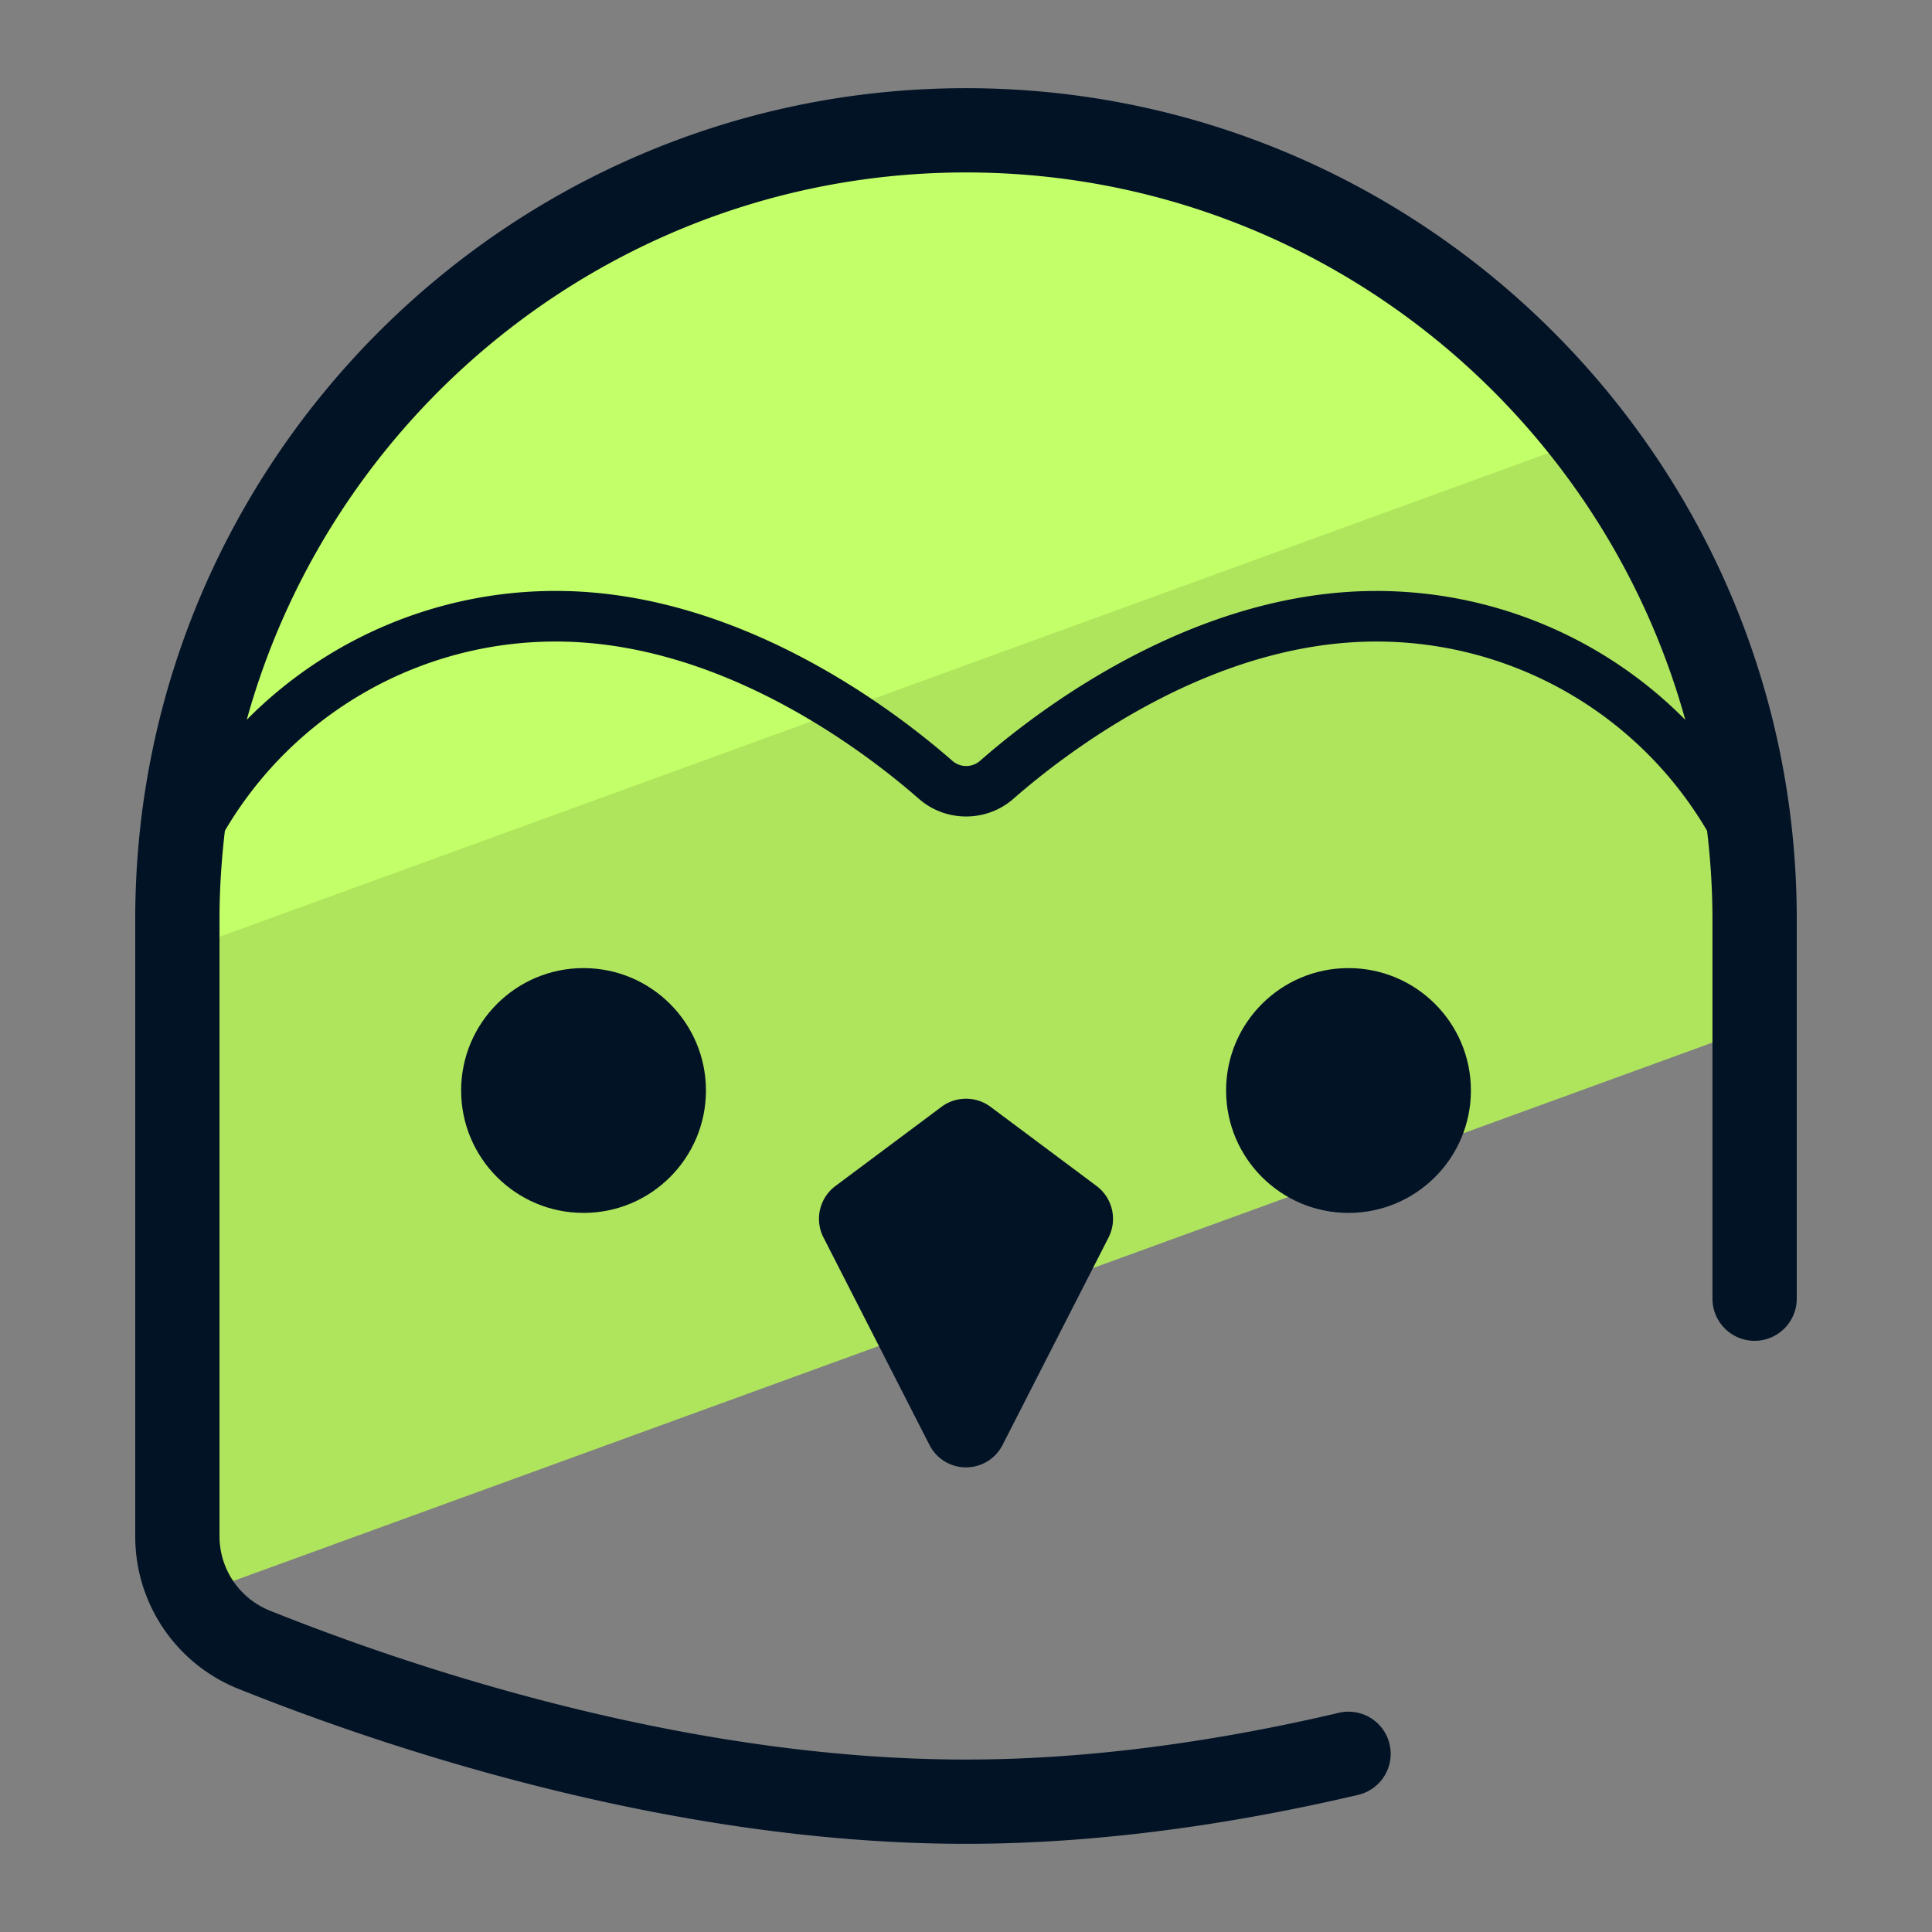 <svg xmlns="http://www.w3.org/2000/svg" version="1" viewBox="0 0 50 50"><rect x="0" y="0" width="50" height="50" fill="#808080" stroke="none"/><path fill="#AFE55D" d="M45.409 26.585v-2.803C45.409 12.51 36.272 3.373 25 3.373c-11.272 0-20.409 9.137-20.409 20.409v15.965c0 .556.15 1.082.408 1.546l40.41-14.708z"/><path fill="#C3FF68" d="M41.148 11.334C37.416 6.5 31.58 3.373 25 3.373c-11.272 0-20.409 9.137-20.409 20.409v.858l36.557-13.306z"/><g fill="#031326"><path d="M25 2.282c-11.855 0-21.5 9.645-21.5 21.5v15.965a4.245 4.245 0 002.672 3.961c3.735 1.497 11.147 4.01 18.828 4.01 3.148 0 6.562-.426 10.149-1.267a1.09 1.09 0 10-.498-2.124c-3.424.803-6.671 1.21-9.651 1.21-7.314 0-14.427-2.415-18.016-3.854a2.074 2.074 0 01-1.303-1.936V23.782c0-.772.051-1.532.139-2.281a9.921 9.921 0 018.565-4.898c4.282 0 7.997 2.846 9.395 4.07.697.611 1.751.61 2.448-.001 1.396-1.223 5.105-4.069 9.386-4.069a9.92 9.92 0 018.565 4.898c.089.749.139 1.509.139 2.281v9.827a1.091 1.091 0 002.182 0v-9.827c0-11.855-9.645-21.5-21.5-21.5zm10.615 13.012c-4.725 0-8.741 3.072-10.248 4.393a.544.544 0 01-.723 0c-1.51-1.321-5.531-4.394-10.257-4.394a11.244 11.244 0 00-8.001 3.334C8.647 10.47 16.133 4.463 25 4.463c8.868 0 16.354 6.008 18.615 14.166a11.24 11.24 0 00-8-3.335z"/><circle cx="34.899" cy="28.222" r="3.168"/><circle cx="15.102" cy="28.222" r="3.168"/><path d="M24.365 28.645l-2.743 2.048a1.06 1.06 0 00-.31 1.334l2.743 5.369a1.061 1.061 0 001.891 0l2.743-5.369a1.063 1.063 0 00-.31-1.334l-2.743-2.048a1.064 1.064 0 00-1.271 0z"/></g></svg>